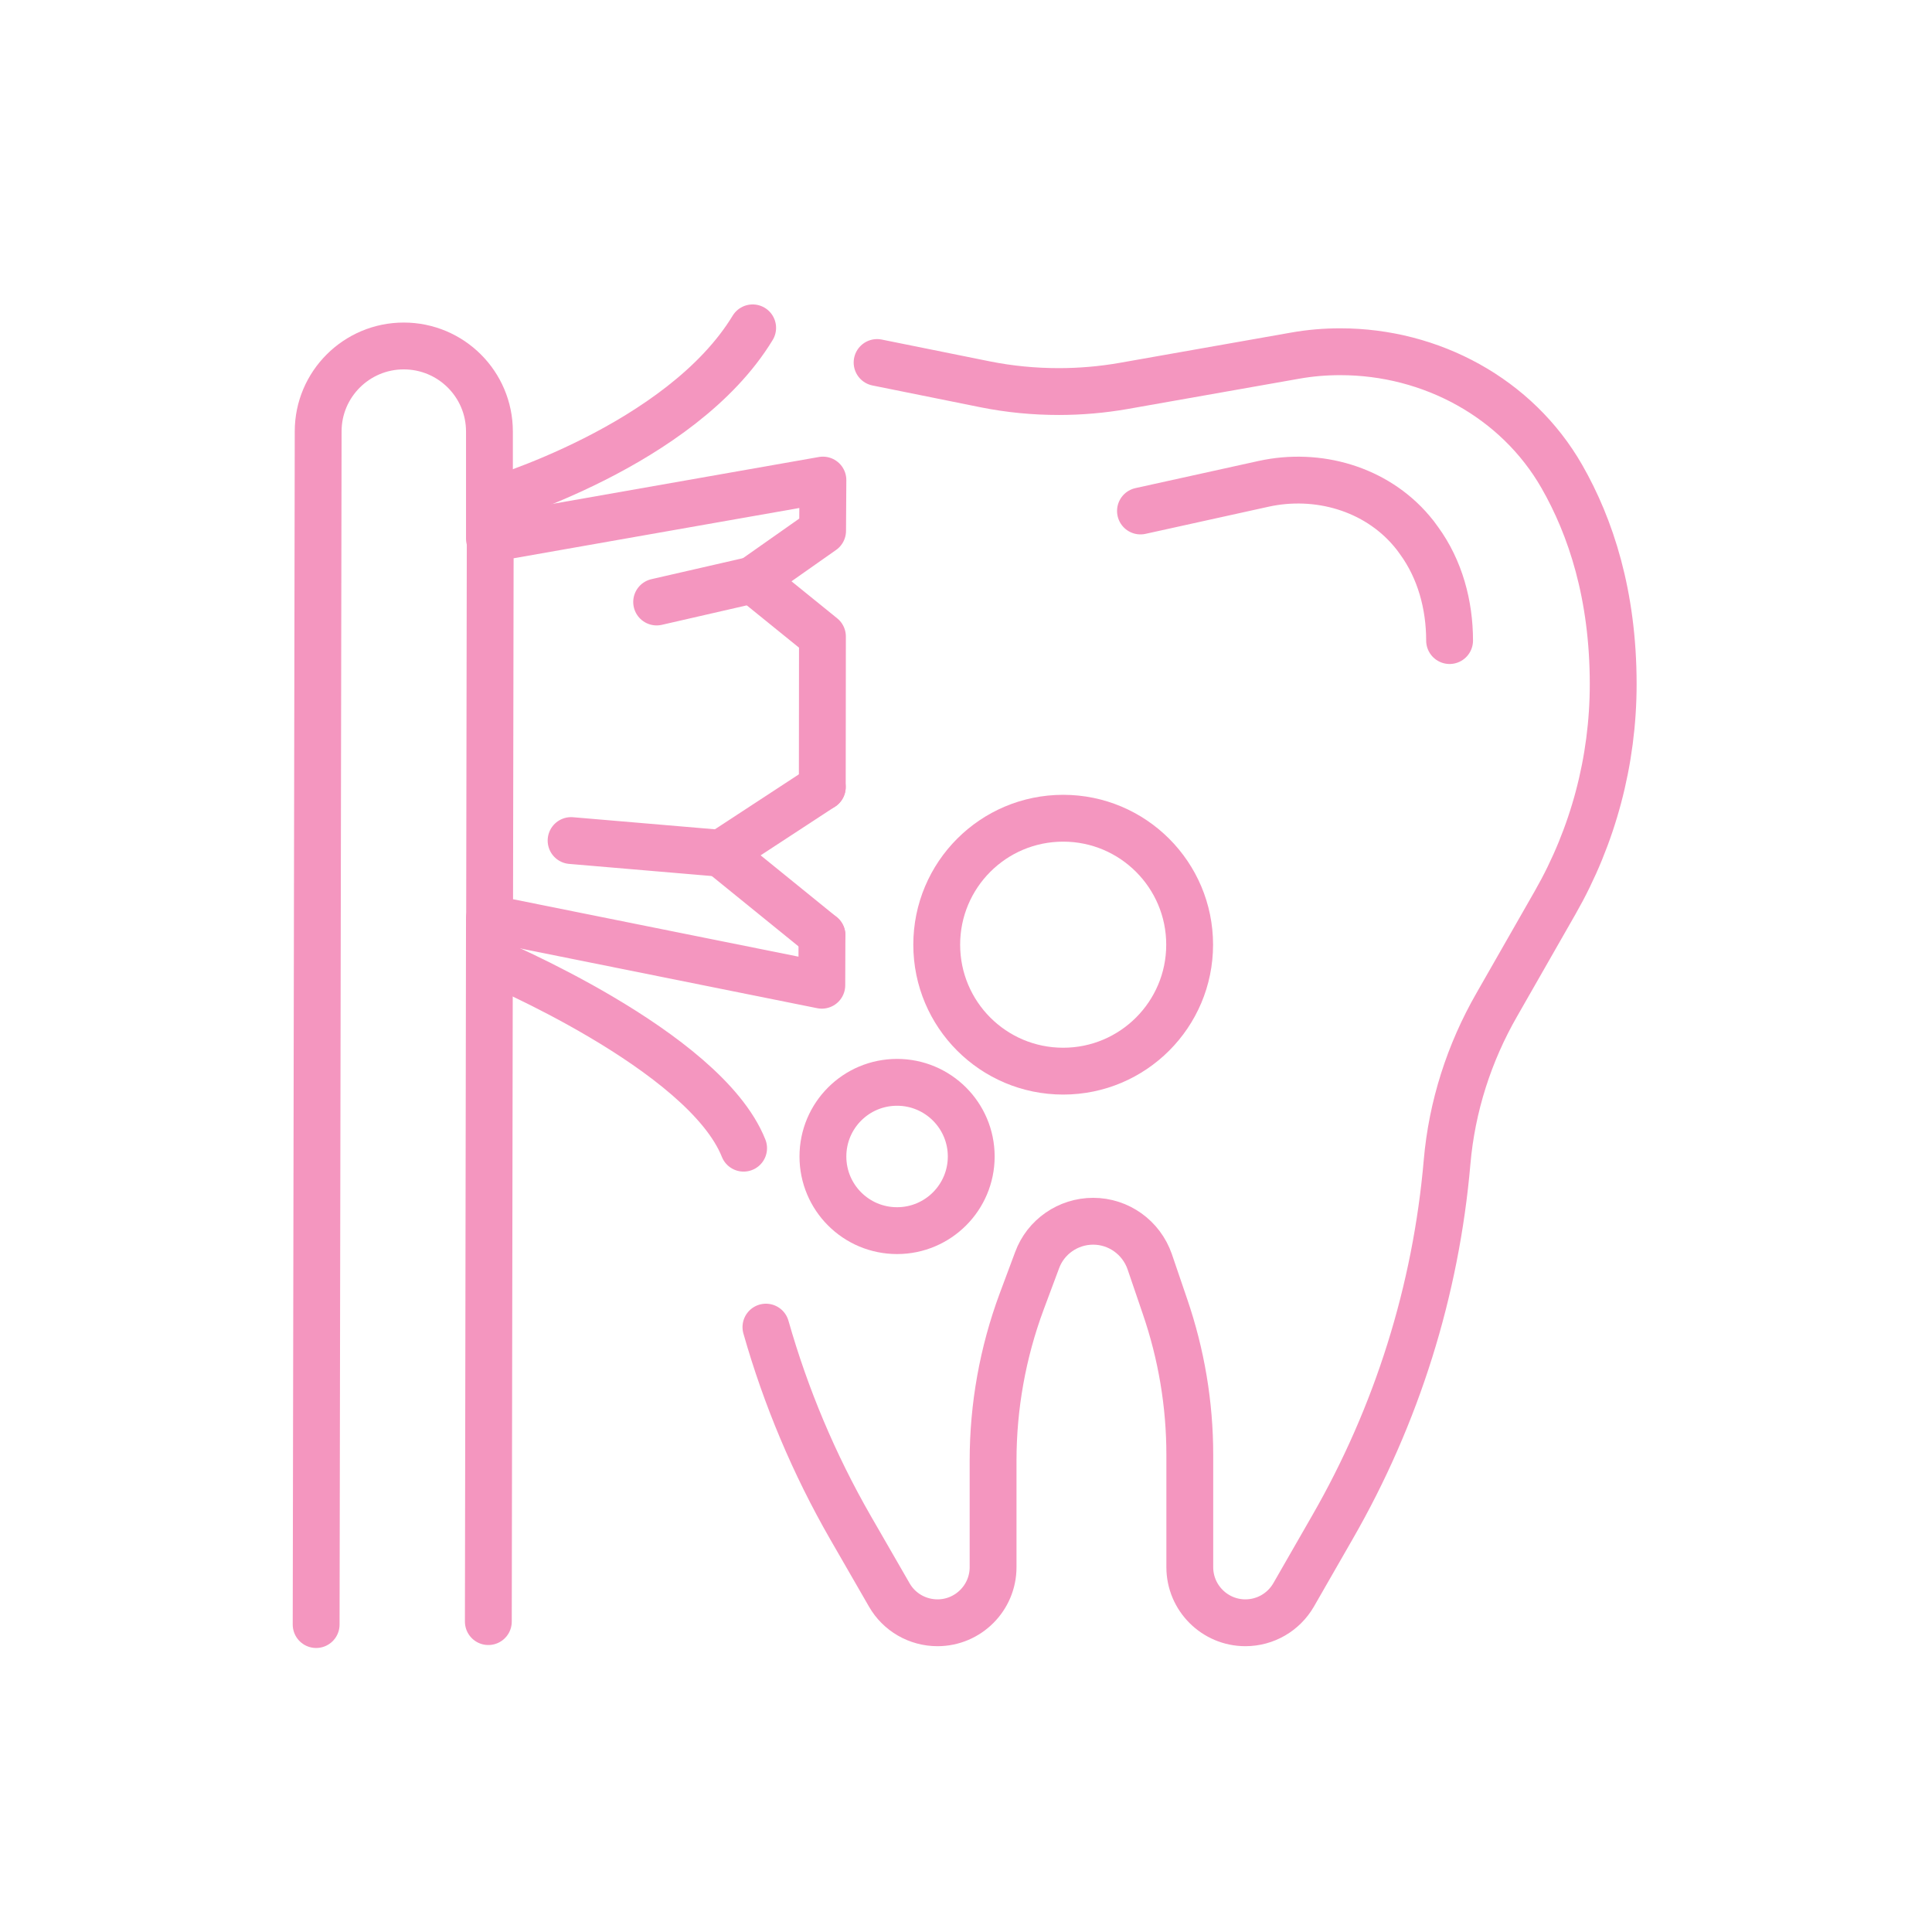 <svg width="165" height="165" viewBox="0 0 165 165" fill="none" xmlns="http://www.w3.org/2000/svg">
<path d="M65.413 113.341C67.106 119.293 69.52 125.041 72.627 130.449L75.947 136.211C76.787 137.683 78.36 138.591 80.067 138.591C82.68 138.591 84.813 136.465 84.813 133.843V124.744C84.813 120.107 85.64 115.507 87.253 111.161L88.573 107.624C89.307 105.625 91.227 104.299 93.36 104.299C95.533 104.299 97.466 105.683 98.186 107.744L99.493 111.576C100.893 115.652 101.613 119.932 101.613 124.243V133.843C101.613 136.465 103.747 138.591 106.36 138.591C108.067 138.591 109.627 137.683 110.48 136.211L113.787 130.449C119.307 120.86 122.64 110.201 123.587 99.232C124 94.497 125.467 89.916 127.84 85.791L132.813 77.089C136.067 71.4 137.773 64.973 137.773 58.426C137.773 50.8 135.853 45 133.387 40.693C129.547 33.986 122.213 30.04 114.48 30.04H114.453C113.16 30.04 111.88 30.147 110.613 30.373L95.96 32.96C94.133 33.28 92.28 33.44 90.427 33.44C88.32 33.44 86.227 33.24 84.16 32.827L74.907 30.96" stroke="#f496bf" stroke-width="4" stroke-miterlimit="10" stroke-linecap="round" stroke-linejoin="round"/>
<path d="M97.4 43.64L107.92 41.32C112.546 40.307 117.493 41.733 120.547 45.333C120.773 45.6 120.986 45.867 121.186 46.16C122.986 48.627 123.8 51.667 123.8 54.707" stroke="#f496bf" stroke-width="4" stroke-miterlimit="10" stroke-linecap="round" stroke-linejoin="round"/>
<path d="M70.2 79.875L70.186 84.143L41.813 78.435L41.867 46L70.28 41L70.253 45.333L64.28 49.533L70.24 54.36L70.227 67.213" stroke="#f496bf" stroke-width="4" stroke-miterlimit="10" stroke-linecap="round" stroke-linejoin="round"/>
<path d="M41.867 42.84C41.867 42.84 58.133 38.12 64.28 28" stroke="#f496bf" stroke-width="4" stroke-miterlimit="10" stroke-linecap="round" stroke-linejoin="round"/>
<path d="M41.8 82.007C41.8 82.007 60.173 89.675 63.507 98.059" stroke="#f496bf" stroke-width="4" stroke-miterlimit="10" stroke-linecap="round" stroke-linejoin="round"/>
<path d="M27 138.744L27.173 36.84C27.173 32.813 30.453 29.547 34.48 29.547C38.52 29.547 41.8 32.813 41.8 36.853V46" stroke="#f496bf" stroke-width="4" stroke-miterlimit="10" stroke-linecap="round" stroke-linejoin="round"/>
<path d="M41.8 78.427L41.706 138.491" stroke="#f496bf" stroke-width="4" stroke-miterlimit="10" stroke-linecap="round" stroke-linejoin="round"/>
<path d="M64.28 49.533L56.08 51.413" stroke="#f496bf" stroke-width="4" stroke-miterlimit="10" stroke-linecap="round" stroke-linejoin="round"/>
<path d="M70.2 79.875L61.573 72.876L70.227 67.213" stroke="#f496bf" stroke-width="4" stroke-miterlimit="10" stroke-linecap="round" stroke-linejoin="round"/>
<path d="M61.573 72.876L48.773 71.787" stroke="#f496bf" stroke-width="4" stroke-miterlimit="10" stroke-linecap="round" stroke-linejoin="round"/>
<path d="M82.947 98.768C82.947 102.265 80.107 105.101 76.613 105.101C73.107 105.101 70.28 102.265 70.28 98.768C70.28 95.271 73.107 92.435 76.613 92.435C80.107 92.435 82.947 95.271 82.947 98.768Z" stroke="#f496bf" stroke-width="4" stroke-miterlimit="10" stroke-linecap="round" stroke-linejoin="round"/>
<path d="M101.6 80.68C101.6 86.645 96.76 91.48 90.8 91.48C84.827 91.48 80 86.645 80 80.68C80 74.716 84.827 69.88 90.8 69.88C96.76 69.88 101.6 74.716 101.6 80.68Z" stroke="#f496bf" stroke-width="4" stroke-miterlimit="10" stroke-linecap="round" stroke-linejoin="round"/>
</svg>
